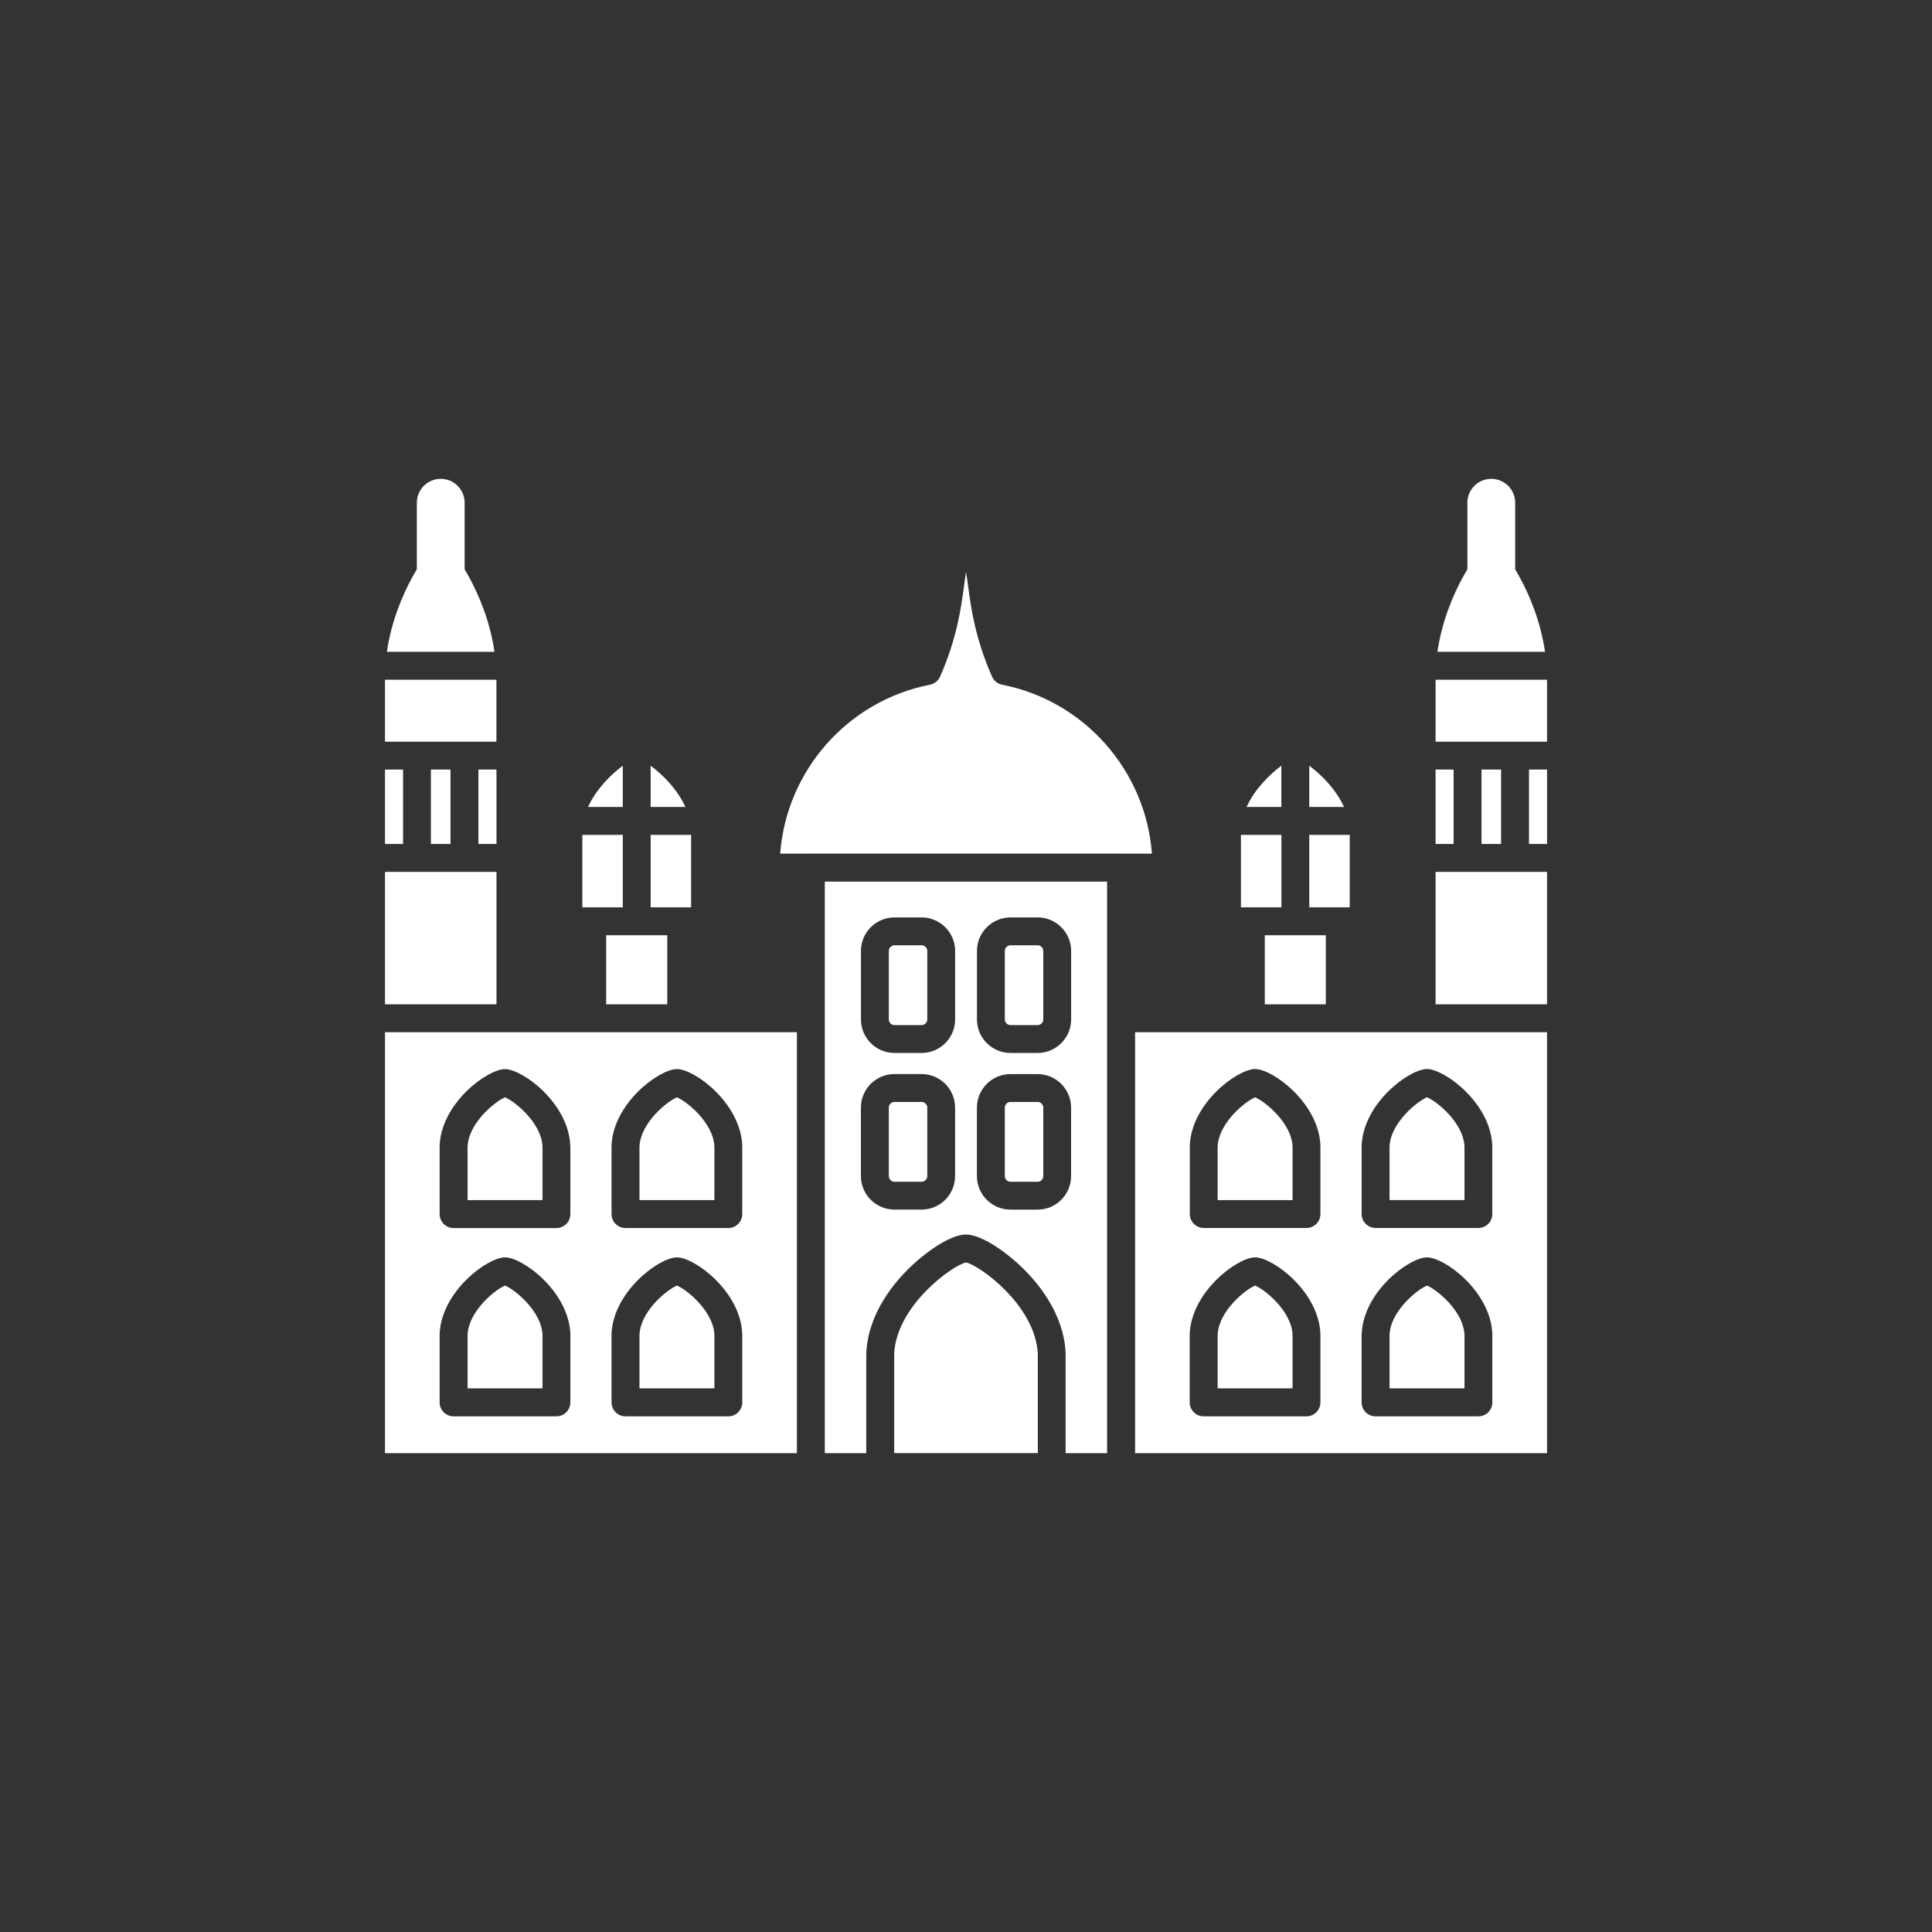 <?xml version="1.0" encoding="UTF-8"?>
<svg xmlns="http://www.w3.org/2000/svg" xmlns:xlink="http://www.w3.org/1999/xlink" width="3857.2" height="3857.2" viewBox="0 0 3857.2 3857.2">
<rect x="0" y="0" width="3857.2" height="3857.2" fill="#333333" stroke="none"/>
<defs>
<clipPath id="clip-0">

</clipPath>
<clipPath id="clip-1">
<path clip-rule="evenodd" d="M 1928.602 0 C 2993.738 0 3857.199 863.461 3857.199 1928.602 C 3857.199 2993.738 2993.738 3857.199 1928.602 3857.199 C 863.465 3857.199 0 2993.738 0 1928.602 C 0 863.461 863.465 0 1928.602 0 "/>
</clipPath>
<linearGradient id="linear-pattern-0" gradientUnits="userSpaceOnUse" x1="-0.194" y1="0" x2="1.194" y2="0" gradientTransform="matrix(2777.09, 2777.09, -2777.09, 2777.09, 540.085, 540.08)">
<stop offset="0" stop-color="rgb(90.979%, 23.137%, 54.901%)" stop-opacity="1"/>
<stop offset="0.125" stop-color="rgb(90.979%, 23.137%, 54.901%)" stop-opacity="1"/>
<stop offset="0.141" stop-color="rgb(90.967%, 23.131%, 54.89%)" stop-opacity="1"/>
<stop offset="0.148" stop-color="rgb(90.805%, 23.048%, 54.745%)" stop-opacity="1"/>
<stop offset="0.156" stop-color="rgb(90.503%, 22.894%, 54.478%)" stop-opacity="1"/>
<stop offset="0.164" stop-color="rgb(90.201%, 22.742%, 54.21%)" stop-opacity="1"/>
<stop offset="0.172" stop-color="rgb(89.899%, 22.588%, 53.941%)" stop-opacity="1"/>
<stop offset="0.18" stop-color="rgb(89.597%, 22.435%, 53.674%)" stop-opacity="1"/>
<stop offset="0.188" stop-color="rgb(89.294%, 22.282%, 53.406%)" stop-opacity="1"/>
<stop offset="0.195" stop-color="rgb(88.992%, 22.128%, 53.137%)" stop-opacity="1"/>
<stop offset="0.203" stop-color="rgb(88.69%, 21.976%, 52.87%)" stop-opacity="1"/>
<stop offset="0.211" stop-color="rgb(88.388%, 21.822%, 52.602%)" stop-opacity="1"/>
<stop offset="0.219" stop-color="rgb(88.086%, 21.669%, 52.333%)" stop-opacity="1"/>
<stop offset="0.227" stop-color="rgb(87.784%, 21.516%, 52.066%)" stop-opacity="1"/>
<stop offset="0.234" stop-color="rgb(87.482%, 21.362%, 51.797%)" stop-opacity="1"/>
<stop offset="0.242" stop-color="rgb(87.18%, 21.21%, 51.529%)" stop-opacity="1"/>
<stop offset="0.25" stop-color="rgb(86.877%, 21.056%, 51.26%)" stop-opacity="1"/>
<stop offset="0.258" stop-color="rgb(86.575%, 20.903%, 50.993%)" stop-opacity="1"/>
<stop offset="0.266" stop-color="rgb(86.273%, 20.75%, 50.725%)" stop-opacity="1"/>
<stop offset="0.273" stop-color="rgb(85.971%, 20.596%, 50.456%)" stop-opacity="1"/>
<stop offset="0.281" stop-color="rgb(85.669%, 20.444%, 50.189%)" stop-opacity="1"/>
<stop offset="0.289" stop-color="rgb(85.367%, 20.29%, 49.921%)" stop-opacity="1"/>
<stop offset="0.297" stop-color="rgb(85.065%, 20.137%, 49.652%)" stop-opacity="1"/>
<stop offset="0.305" stop-color="rgb(84.763%, 19.984%, 49.385%)" stop-opacity="1"/>
<stop offset="0.312" stop-color="rgb(84.46%, 19.83%, 49.117%)" stop-opacity="1"/>
<stop offset="0.32" stop-color="rgb(84.158%, 19.678%, 48.848%)" stop-opacity="1"/>
<stop offset="0.328" stop-color="rgb(83.856%, 19.524%, 48.581%)" stop-opacity="1"/>
<stop offset="0.336" stop-color="rgb(83.554%, 19.371%, 48.312%)" stop-opacity="1"/>
<stop offset="0.344" stop-color="rgb(83.252%, 19.218%, 48.044%)" stop-opacity="1"/>
<stop offset="0.352" stop-color="rgb(82.95%, 19.064%, 47.775%)" stop-opacity="1"/>
<stop offset="0.359" stop-color="rgb(82.648%, 18.912%, 47.508%)" stop-opacity="1"/>
<stop offset="0.367" stop-color="rgb(82.346%, 18.758%, 47.24%)" stop-opacity="1"/>
<stop offset="0.375" stop-color="rgb(82.043%, 18.605%, 46.971%)" stop-opacity="1"/>
<stop offset="0.383" stop-color="rgb(81.741%, 18.452%, 46.704%)" stop-opacity="1"/>
<stop offset="0.391" stop-color="rgb(81.439%, 18.298%, 46.436%)" stop-opacity="1"/>
<stop offset="0.398" stop-color="rgb(81.137%, 18.146%, 46.167%)" stop-opacity="1"/>
<stop offset="0.406" stop-color="rgb(80.835%, 17.993%, 45.9%)" stop-opacity="1"/>
<stop offset="0.414" stop-color="rgb(80.533%, 17.839%, 45.631%)" stop-opacity="1"/>
<stop offset="0.422" stop-color="rgb(80.231%, 17.686%, 45.363%)" stop-opacity="1"/>
<stop offset="0.43" stop-color="rgb(79.929%, 17.532%, 45.096%)" stop-opacity="1"/>
<stop offset="0.438" stop-color="rgb(79.626%, 17.38%, 44.827%)" stop-opacity="1"/>
<stop offset="0.445" stop-color="rgb(79.324%, 17.227%, 44.559%)" stop-opacity="1"/>
<stop offset="0.453" stop-color="rgb(79.022%, 17.073%, 44.29%)" stop-opacity="1"/>
<stop offset="0.461" stop-color="rgb(78.72%, 16.92%, 44.023%)" stop-opacity="1"/>
<stop offset="0.469" stop-color="rgb(78.418%, 16.766%, 43.755%)" stop-opacity="1"/>
<stop offset="0.477" stop-color="rgb(78.116%, 16.614%, 43.486%)" stop-opacity="1"/>
<stop offset="0.484" stop-color="rgb(77.814%, 16.461%, 43.219%)" stop-opacity="1"/>
<stop offset="0.492" stop-color="rgb(77.512%, 16.307%, 42.95%)" stop-opacity="1"/>
<stop offset="0.5" stop-color="rgb(77.209%, 16.154%, 42.682%)" stop-opacity="1"/>
<stop offset="0.508" stop-color="rgb(76.907%, 16%, 42.415%)" stop-opacity="1"/>
<stop offset="0.516" stop-color="rgb(76.605%, 15.848%, 42.146%)" stop-opacity="1"/>
<stop offset="0.523" stop-color="rgb(76.303%, 15.695%, 41.878%)" stop-opacity="1"/>
<stop offset="0.531" stop-color="rgb(76.001%, 15.541%, 41.611%)" stop-opacity="1"/>
<stop offset="0.539" stop-color="rgb(75.699%, 15.388%, 41.342%)" stop-opacity="1"/>
<stop offset="0.547" stop-color="rgb(75.397%, 15.234%, 41.074%)" stop-opacity="1"/>
<stop offset="0.555" stop-color="rgb(75.095%, 15.082%, 40.805%)" stop-opacity="1"/>
<stop offset="0.562" stop-color="rgb(74.792%, 14.929%, 40.538%)" stop-opacity="1"/>
<stop offset="0.57" stop-color="rgb(74.49%, 14.775%, 40.269%)" stop-opacity="1"/>
<stop offset="0.578" stop-color="rgb(74.188%, 14.622%, 40.001%)" stop-opacity="1"/>
<stop offset="0.586" stop-color="rgb(73.886%, 14.468%, 39.734%)" stop-opacity="1"/>
<stop offset="0.594" stop-color="rgb(73.584%, 14.316%, 39.465%)" stop-opacity="1"/>
<stop offset="0.602" stop-color="rgb(73.282%, 14.163%, 39.197%)" stop-opacity="1"/>
<stop offset="0.609" stop-color="rgb(72.98%, 14.009%, 38.93%)" stop-opacity="1"/>
<stop offset="0.617" stop-color="rgb(72.678%, 13.857%, 38.661%)" stop-opacity="1"/>
<stop offset="0.625" stop-color="rgb(72.375%, 13.702%, 38.393%)" stop-opacity="1"/>
<stop offset="0.633" stop-color="rgb(72.073%, 13.55%, 38.126%)" stop-opacity="1"/>
<stop offset="0.641" stop-color="rgb(71.771%, 13.397%, 37.857%)" stop-opacity="1"/>
<stop offset="0.648" stop-color="rgb(71.469%, 13.243%, 37.589%)" stop-opacity="1"/>
<stop offset="0.656" stop-color="rgb(71.167%, 13.091%, 37.32%)" stop-opacity="1"/>
<stop offset="0.664" stop-color="rgb(70.865%, 12.936%, 37.053%)" stop-opacity="1"/>
<stop offset="0.672" stop-color="rgb(70.563%, 12.784%, 36.784%)" stop-opacity="1"/>
<stop offset="0.68" stop-color="rgb(70.261%, 12.631%, 36.516%)" stop-opacity="1"/>
<stop offset="0.688" stop-color="rgb(69.958%, 12.477%, 36.249%)" stop-opacity="1"/>
<stop offset="0.695" stop-color="rgb(69.656%, 12.325%, 35.98%)" stop-opacity="1"/>
<stop offset="0.703" stop-color="rgb(69.354%, 12.17%, 35.712%)" stop-opacity="1"/>
<stop offset="0.711" stop-color="rgb(69.052%, 12.018%, 35.445%)" stop-opacity="1"/>
<stop offset="0.719" stop-color="rgb(68.75%, 11.865%, 35.176%)" stop-opacity="1"/>
<stop offset="0.727" stop-color="rgb(68.448%, 11.711%, 34.908%)" stop-opacity="1"/>
<stop offset="0.734" stop-color="rgb(68.146%, 11.559%, 34.641%)" stop-opacity="1"/>
<stop offset="0.742" stop-color="rgb(67.844%, 11.404%, 34.372%)" stop-opacity="1"/>
<stop offset="0.75" stop-color="rgb(67.542%, 11.252%, 34.103%)" stop-opacity="1"/>
<stop offset="0.758" stop-color="rgb(67.239%, 11.099%, 33.835%)" stop-opacity="1"/>
<stop offset="0.766" stop-color="rgb(66.937%, 10.945%, 33.568%)" stop-opacity="1"/>
<stop offset="0.773" stop-color="rgb(66.635%, 10.793%, 33.299%)" stop-opacity="1"/>
<stop offset="0.781" stop-color="rgb(66.333%, 10.64%, 33.031%)" stop-opacity="1"/>
<stop offset="0.789" stop-color="rgb(66.031%, 10.486%, 32.764%)" stop-opacity="1"/>
<stop offset="0.797" stop-color="rgb(65.729%, 10.333%, 32.495%)" stop-opacity="1"/>
<stop offset="0.805" stop-color="rgb(65.427%, 10.179%, 32.227%)" stop-opacity="1"/>
<stop offset="0.812" stop-color="rgb(65.125%, 10.027%, 31.96%)" stop-opacity="1"/>
<stop offset="0.82" stop-color="rgb(64.822%, 9.874%, 31.691%)" stop-opacity="1"/>
<stop offset="0.828" stop-color="rgb(64.52%, 9.72%, 31.422%)" stop-opacity="1"/>
<stop offset="0.836" stop-color="rgb(64.218%, 9.567%, 31.155%)" stop-opacity="1"/>
<stop offset="0.844" stop-color="rgb(63.916%, 9.413%, 30.887%)" stop-opacity="1"/>
<stop offset="0.852" stop-color="rgb(63.614%, 9.261%, 30.618%)" stop-opacity="1"/>
<stop offset="0.859" stop-color="rgb(63.312%, 9.108%, 30.35%)" stop-opacity="1"/>
<stop offset="0.875" stop-color="rgb(63.148%, 9.026%, 30.206%)" stop-opacity="1"/>
<stop offset="1" stop-color="rgb(63.136%, 9.019%, 30.196%)" stop-opacity="1"/>
</linearGradient>
</defs>
<g clip-path="url(#clip-0)">
<g clip-path="url(#clip-1)">
<path fill-rule="nonzero" fill="url(#linear-pattern-0)" d="M 1928.602 -1928.602 L -1928.602 1928.602 L 1928.602 5785.801 L 5785.801 1928.602 Z M 1928.602 -1928.602 "/>
</g>
</g>
<path fill-rule="evenodd" fill="rgb(100%, 100%, 100%)" fill-opacity="1" d="M 2977.301 1201.801 C 2951 1201.801 2929.602 1180.5 2929.602 1154.102 L 2929.602 1003.699 C 2929.602 977.398 2950.898 956 2977.301 956 C 3003.602 956 3025 977.301 3025 1003.699 L 3025 1154.102 C 3025 1180.398 3003.699 1201.801 2977.301 1201.801 Z M 879.898 1201.801 C 853.602 1201.801 832.199 1180.5 832.199 1154.102 L 832.199 1003.699 C 832.199 977.398 853.5 956 879.898 956 C 906.199 956 927.602 977.301 927.602 1003.699 L 927.602 1154.102 C 927.602 1180.398 906.199 1201.801 879.898 1201.801 "/>
<path fill-rule="evenodd" fill="rgb(100%, 100%, 100%)" fill-opacity="1" d="M 1928.602 2520.5 C 1903.301 2525.199 1789.398 2605.801 1785.199 2703.398 L 1785.199 2901.102 L 2072 2901.102 L 2072 2703.398 C 2067.699 2605.801 1954 2525.199 1928.602 2520.5 "/>
<path fill-rule="evenodd" fill="rgb(100%, 100%, 100%)" fill-opacity="1" d="M 2006.102 2211.301 L 2006.102 2348.102 C 2006.102 2354.199 2011.301 2359.398 2017.398 2359.398 L 2071.602 2359.398 C 2077.699 2359.398 2082.898 2354.199 2082.898 2348.102 L 2082.898 2211.301 C 2082.898 2205.199 2077.699 2200 2071.602 2200 L 2017.398 2200 C 2011.199 2200 2006.102 2205.199 2006.102 2211.301 "/>
<path fill-rule="evenodd" fill="rgb(100%, 100%, 100%)" fill-opacity="1" d="M 2006.102 1898.5 L 2006.102 2035.301 C 2006.102 2041.398 2011.301 2046.602 2017.398 2046.602 L 2071.602 2046.602 C 2077.699 2046.602 2082.898 2041.398 2082.898 2035.301 L 2082.898 1898.5 C 2082.898 1892.398 2077.699 1887.199 2071.602 1887.199 L 2017.398 1887.199 C 2011.199 1887.301 2006.102 1892.398 2006.102 1898.5 "/>
<path fill-rule="evenodd" fill="rgb(100%, 100%, 100%)" fill-opacity="1" d="M 1856.699 1367 C 1691.898 1399.301 1570 1538.801 1557.602 1704.301 L 1617.301 1704.301 C 1617.898 1704.301 1618.398 1704.199 1619 1704.199 L 2238.398 1704.199 C 2239 1704.199 2239.5 1704.199 2240.102 1704.301 L 2299.801 1704.301 C 2287.398 1538.801 2165.398 1399.301 2000.699 1367 C 1991.801 1365.301 1984.199 1359.301 1980.602 1350.898 C 1946.398 1273.602 1938.102 1210.398 1932.602 1168.602 C 1931.398 1159.898 1930.199 1150.102 1928.699 1141.898 C 1927.301 1150.102 1926 1159.801 1924.801 1168.602 C 1919.301 1210.398 1911 1273.602 1876.801 1350.898 C 1873.102 1359.301 1865.602 1365.301 1856.699 1367 "/>
<path fill-rule="evenodd" fill="rgb(100%, 100%, 100%)" fill-opacity="1" d="M 1774.5 1898.5 L 1774.5 2035.301 C 1774.5 2041.398 1779.602 2046.602 1785.801 2046.602 L 1840 2046.602 C 1846.102 2046.602 1851.301 2041.398 1851.301 2035.301 L 1851.301 1898.5 C 1851.301 1892.398 1846.102 1887.199 1840 1887.199 L 1785.801 1887.199 C 1779.699 1887.301 1774.5 1892.398 1774.5 1898.5 "/>
<path fill-rule="evenodd" fill="rgb(100%, 100%, 100%)" fill-opacity="1" d="M 1774.5 2211.301 L 1774.5 2348.102 C 1774.5 2354.199 1779.602 2359.398 1785.801 2359.398 L 1840 2359.398 C 1846.102 2359.398 1851.301 2354.199 1851.301 2348.102 L 1851.301 2211.301 C 1851.301 2205.199 1846.102 2200 1840 2200 L 1785.801 2200 C 1779.699 2200 1774.5 2205.199 1774.5 2211.301 "/>
<path fill-rule="evenodd" fill="rgb(100%, 100%, 100%)" fill-opacity="1" d="M 1950.398 2348.102 L 1950.398 2211.301 C 1950.398 2174.398 1980.398 2144.398 2017.301 2144.398 L 2071.5 2144.398 C 2108.398 2144.398 2138.398 2174.398 2138.398 2211.301 L 2138.398 2348.102 C 2138.398 2384.898 2108.398 2415 2071.5 2415 L 2017.301 2415 C 1980.398 2414.898 1950.398 2385 1950.398 2348.102 Z M 1785.801 2102.199 C 1748.898 2102.199 1718.898 2072.199 1718.898 2035.301 L 1718.898 1898.5 C 1718.898 1861.602 1748.898 1831.602 1785.801 1831.602 L 1840 1831.602 C 1876.898 1831.602 1906.898 1861.602 1906.898 1898.5 L 1906.898 2035.301 C 1906.898 2072.102 1876.898 2102.199 1840 2102.199 Z M 2017.398 2102.199 C 1980.5 2102.199 1950.5 2072.199 1950.5 2035.301 L 1950.5 1898.5 C 1950.5 1861.602 1980.5 1831.602 2017.398 1831.602 L 2071.602 1831.602 C 2108.5 1831.602 2138.5 1861.602 2138.5 1898.5 L 2138.5 2035.301 C 2138.5 2072.102 2108.5 2102.199 2071.602 2102.199 Z M 1839.898 2414.898 L 1785.699 2414.898 C 1748.801 2414.898 1718.801 2384.898 1718.801 2348 L 1718.801 2211.199 C 1718.801 2174.301 1748.801 2144.301 1785.699 2144.301 L 1839.898 2144.301 C 1876.801 2144.301 1906.801 2174.301 1906.801 2211.199 L 1906.801 2348 C 1906.801 2385 1876.801 2414.898 1839.898 2414.898 Z M 1646.699 1760.102 L 1646.699 2901.199 L 1729.5 2901.199 L 1729.5 2701.699 C 1731.801 2644.801 1761.398 2585.199 1812.898 2534 C 1846.5 2500.602 1897.102 2464.699 1928.5 2464.699 C 1959.898 2464.699 2010.5 2500.602 2044.102 2534 C 2095.699 2585.199 2125.301 2644.801 2127.5 2701.699 L 2127.5 2901.199 L 2210.301 2901.199 L 2210.301 1760.102 L 1646.699 1760.102 "/>
<path fill-rule="evenodd" fill="rgb(100%, 100%, 100%)" fill-opacity="1" d="M 1351.5 2190.801 C 1333 2198.199 1279 2240.898 1276.699 2288.898 L 1276.699 2396 L 1426.301 2396 L 1426.301 2288.898 C 1424 2240.898 1370 2198.199 1351.5 2190.801 "/>
<path fill-rule="evenodd" fill="rgb(100%, 100%, 100%)" fill-opacity="1" d="M 1138.699 2288.301 L 1138.699 2423.898 C 1138.699 2439.301 1126.301 2451.801 1110.801 2451.801 L 905.602 2451.801 C 890.199 2451.801 877.699 2439.398 877.699 2423.898 L 877.699 2287.199 C 881.102 2202.199 973.102 2134.5 1008.102 2134.5 C 1043.199 2134.5 1135.199 2202.199 1138.5 2287.199 Z M 1008.301 2510.301 C 1043.398 2510.301 1135.398 2578.102 1138.699 2663.102 L 1138.699 2799.801 C 1138.699 2815.199 1126.301 2827.699 1110.801 2827.699 L 905.602 2827.699 C 890.199 2827.699 877.699 2815.301 877.699 2799.801 L 877.699 2663.199 C 881.199 2578.102 973.199 2510.301 1008.301 2510.301 Z M 1351.5 2510.301 C 1386.5 2510.301 1478.602 2578.102 1481.898 2663.102 L 1481.898 2799.801 C 1481.898 2815.199 1469.5 2827.699 1454 2827.699 L 1248.801 2827.699 C 1233.398 2827.699 1220.898 2815.301 1220.898 2799.801 L 1220.898 2663.199 C 1224.301 2578.102 1316.398 2510.301 1351.5 2510.301 Z M 1351.5 2134.398 C 1386.5 2134.398 1478.602 2202.102 1481.898 2287.102 L 1481.898 2423.801 C 1481.898 2439.199 1469.5 2451.699 1454 2451.699 L 1248.801 2451.699 C 1233.398 2451.699 1220.898 2439.301 1220.898 2423.801 L 1220.898 2287.102 C 1224.301 2202.102 1316.398 2134.398 1351.5 2134.398 Z M 1360 2060.801 L 768.602 2060.801 L 768.602 2901.199 L 1591 2901.199 L 1591 2060.801 L 1360 2060.801 "/>
<path fill-rule="evenodd" fill="rgb(100%, 100%, 100%)" fill-opacity="1" d="M 1008.301 2190.801 C 989.801 2198.199 935.801 2240.898 933.5 2288.898 L 933.5 2396 L 1083.102 2396 L 1083.102 2288.898 C 1080.801 2240.898 1026.801 2198.199 1008.301 2190.801 "/>
<path fill-rule="evenodd" fill="rgb(100%, 100%, 100%)" fill-opacity="1" d="M 1008.301 2566.602 C 989.801 2574 935.801 2616.699 933.5 2664.699 L 933.5 2771.801 L 1083.102 2771.801 L 1083.102 2664.699 C 1080.801 2616.801 1026.801 2574 1008.301 2566.602 "/>
<path fill-rule="evenodd" fill="rgb(100%, 100%, 100%)" fill-opacity="1" d="M 1351.5 2566.602 C 1333 2574 1279 2616.699 1276.699 2664.699 L 1276.699 2771.801 L 1426.301 2771.801 L 1426.301 2664.699 C 1424 2616.801 1370 2574 1351.5 2566.602 "/>
<path fill-rule="evenodd" fill="rgb(100%, 100%, 100%)" fill-opacity="1" d="M 2774.199 2288.801 L 2774.199 2395.898 L 2923.801 2395.898 L 2923.801 2288.801 C 2921.602 2240.898 2867.5 2198.102 2849 2190.699 C 2830.5 2198.199 2776.398 2240.898 2774.199 2288.801 "/>
<path fill-rule="evenodd" fill="rgb(100%, 100%, 100%)" fill-opacity="1" d="M 2505.801 2190.801 C 2487.301 2198.199 2433.301 2240.898 2431 2288.898 L 2431 2396 L 2580.602 2396 L 2580.602 2288.898 C 2578.301 2240.898 2524.301 2198.199 2505.801 2190.801 "/>
<path fill-rule="evenodd" fill="rgb(100%, 100%, 100%)" fill-opacity="1" d="M 2505.801 2566.602 C 2487.301 2574 2433.301 2616.699 2431 2664.699 L 2431 2771.801 L 2580.602 2771.801 L 2580.602 2664.699 C 2578.301 2616.801 2524.301 2574 2505.801 2566.602 "/>
<path fill-rule="evenodd" fill="rgb(100%, 100%, 100%)" fill-opacity="1" d="M 2849 2566.602 C 2830.5 2574 2776.398 2616.699 2774.199 2664.699 L 2774.199 2771.801 L 2923.801 2771.801 L 2923.801 2664.699 C 2921.5 2616.801 2867.5 2574 2849 2566.602 "/>
<path fill-rule="evenodd" fill="rgb(100%, 100%, 100%)" fill-opacity="1" d="M 2951.602 2451.602 L 2746.398 2451.602 C 2731 2451.602 2718.5 2439.199 2718.5 2423.699 L 2718.5 2287 C 2721.898 2202 2813.801 2134.301 2848.898 2134.301 C 2883.898 2134.301 2976 2202 2979.301 2287 C 2979.301 2287.398 2979.301 2287.699 2979.301 2288.102 L 2979.301 2423.699 C 2979.5 2439.199 2966.898 2451.602 2951.602 2451.602 Z M 2718.602 2663.102 C 2722 2578.102 2813.898 2510.301 2849 2510.301 C 2884 2510.301 2976.102 2578.102 2979.398 2663.102 C 2979.398 2663.398 2979.398 2663.801 2979.398 2664.199 L 2979.398 2799.801 C 2979.398 2815.199 2967 2827.699 2951.5 2827.699 L 2746.301 2827.699 C 2730.898 2827.699 2718.398 2815.301 2718.398 2799.801 L 2718.398 2664.199 Z M 2505.801 2510.301 C 2540.801 2510.301 2632.898 2578.102 2636.199 2663.102 L 2636.199 2799.801 C 2636.199 2815.199 2623.801 2827.699 2608.301 2827.699 L 2403.102 2827.699 C 2387.699 2827.699 2375.199 2815.301 2375.199 2799.801 L 2375.199 2663.199 C 2378.801 2578.102 2470.801 2510.301 2505.801 2510.301 Z M 2266.199 2060.801 L 2266.199 2901.199 L 3088.602 2901.199 L 3088.602 2060.801 Z M 2608.5 2451.602 L 2403.301 2451.602 C 2387.898 2451.602 2375.398 2439.199 2375.398 2423.699 L 2375.398 2287 C 2378.801 2202 2470.801 2134.301 2505.801 2134.301 C 2540.801 2134.301 2632.898 2202 2636.199 2287 L 2636.199 2423.699 C 2636.199 2439.199 2623.801 2451.602 2608.5 2451.602 "/>
<path fill-rule="evenodd" fill="rgb(100%, 100%, 100%)" fill-opacity="1" d="M 2977.301 1078.898 C 2956.102 1089.301 2887.102 1182.801 2869.801 1301.398 L 3084.602 1301.398 C 3067.5 1182.801 2998.5 1089.301 2977.301 1078.898 "/>
<path fill-rule="evenodd" fill="rgb(100%, 100%, 100%)" fill-opacity="1" d="M 2866.102 1357.102 L 3088.602 1357.102 L 3088.602 1480.801 L 2866.102 1480.801 L 2866.102 1357.102 "/>
<path fill-rule="evenodd" fill="rgb(100%, 100%, 100%)" fill-opacity="1" d="M 2866.102 1740.699 L 2866.102 2005.102 L 3088.602 2005.102 L 3088.602 1740.699 L 2866.102 1740.699 "/>
<path fill-rule="evenodd" fill="rgb(100%, 100%, 100%)" fill-opacity="1" d="M 2525.102 1867.199 L 2525.102 2005.102 L 2647 2005.102 L 2647 1867.199 L 2525.102 1867.199 "/>
<path fill-rule="evenodd" fill="rgb(100%, 100%, 100%)" fill-opacity="1" d="M 2613.898 1666.801 L 2613.898 1811.5 L 2694.699 1811.5 L 2694.699 1666.801 L 2613.898 1666.801 "/>
<path fill-rule="evenodd" fill="rgb(100%, 100%, 100%)" fill-opacity="1" d="M 2558.199 1528.801 C 2534.699 1546.102 2504.801 1575.699 2488.801 1611.102 L 2558.199 1611.102 L 2558.199 1528.801 "/>
<path fill-rule="evenodd" fill="rgb(100%, 100%, 100%)" fill-opacity="1" d="M 2477.5 1666.801 L 2558.301 1666.801 L 2558.301 1811.5 L 2477.5 1811.5 L 2477.5 1666.801 "/>
<path fill-rule="evenodd" fill="rgb(100%, 100%, 100%)" fill-opacity="1" d="M 2613.898 1528.801 L 2613.898 1611.102 L 2683.301 1611.102 C 2667.301 1575.801 2637.398 1546.102 2613.898 1528.801 "/>
<path fill-rule="evenodd" fill="rgb(100%, 100%, 100%)" fill-opacity="1" d="M 2866.102 1536.398 L 2902.102 1536.398 L 2902.102 1685 L 2866.102 1685 L 2866.102 1536.398 "/>
<path fill-rule="evenodd" fill="rgb(100%, 100%, 100%)" fill-opacity="1" d="M 2957.801 1536.398 L 2996.898 1536.398 L 2996.898 1685 L 2957.801 1685 L 2957.801 1536.398 "/>
<path fill-rule="evenodd" fill="rgb(100%, 100%, 100%)" fill-opacity="1" d="M 3052.602 1536.398 L 3088.699 1536.398 L 3088.699 1685 L 3052.602 1685 L 3052.602 1536.398 "/>
<path fill-rule="evenodd" fill="rgb(100%, 100%, 100%)" fill-opacity="1" d="M 1210.199 1867.199 L 1210.199 2005.102 L 1332.199 2005.102 L 1332.199 1867.199 L 1210.199 1867.199 "/>
<path fill-rule="evenodd" fill="rgb(100%, 100%, 100%)" fill-opacity="1" d="M 1299 1666.801 L 1299 1811.5 L 1379.801 1811.5 L 1379.801 1666.801 L 1299 1666.801 "/>
<path fill-rule="evenodd" fill="rgb(100%, 100%, 100%)" fill-opacity="1" d="M 1299 1528.801 L 1299 1611.102 L 1368.398 1611.102 C 1352.398 1575.801 1322.602 1546.102 1299 1528.801 "/>
<path fill-rule="evenodd" fill="rgb(100%, 100%, 100%)" fill-opacity="1" d="M 1243.398 1528.801 C 1219.898 1546.102 1190 1575.699 1174 1611.102 L 1243.398 1611.102 L 1243.398 1528.801 "/>
<path fill-rule="evenodd" fill="rgb(100%, 100%, 100%)" fill-opacity="1" d="M 1162.602 1666.801 L 1243.398 1666.801 L 1243.398 1811.5 L 1162.602 1811.5 L 1162.602 1666.801 "/>
<path fill-rule="evenodd" fill="rgb(100%, 100%, 100%)" fill-opacity="1" d="M 768.602 1740.699 L 768.602 2005.102 L 991.199 2005.102 L 991.199 1740.699 L 768.602 1740.699 "/>
<path fill-rule="evenodd" fill="rgb(100%, 100%, 100%)" fill-opacity="1" d="M 955.102 1536.398 L 991.199 1536.398 L 991.199 1685 L 955.102 1685 L 955.102 1536.398 "/>
<path fill-rule="evenodd" fill="rgb(100%, 100%, 100%)" fill-opacity="1" d="M 768.602 1357.102 L 991.102 1357.102 L 991.102 1480.801 L 768.602 1480.801 L 768.602 1357.102 "/>
<path fill-rule="evenodd" fill="rgb(100%, 100%, 100%)" fill-opacity="1" d="M 860.301 1536.398 L 899.398 1536.398 L 899.398 1685 L 860.301 1685 L 860.301 1536.398 "/>
<path fill-rule="evenodd" fill="rgb(100%, 100%, 100%)" fill-opacity="1" d="M 768.602 1536.398 L 804.699 1536.398 L 804.699 1685 L 768.602 1685 L 768.602 1536.398 "/>
<path fill-rule="evenodd" fill="rgb(100%, 100%, 100%)" fill-opacity="1" d="M 879.898 1078.898 C 858.699 1089.301 789.699 1182.801 772.398 1301.398 L 987.199 1301.398 C 970.102 1182.801 901 1089.301 879.898 1078.898 "/>
</svg>
